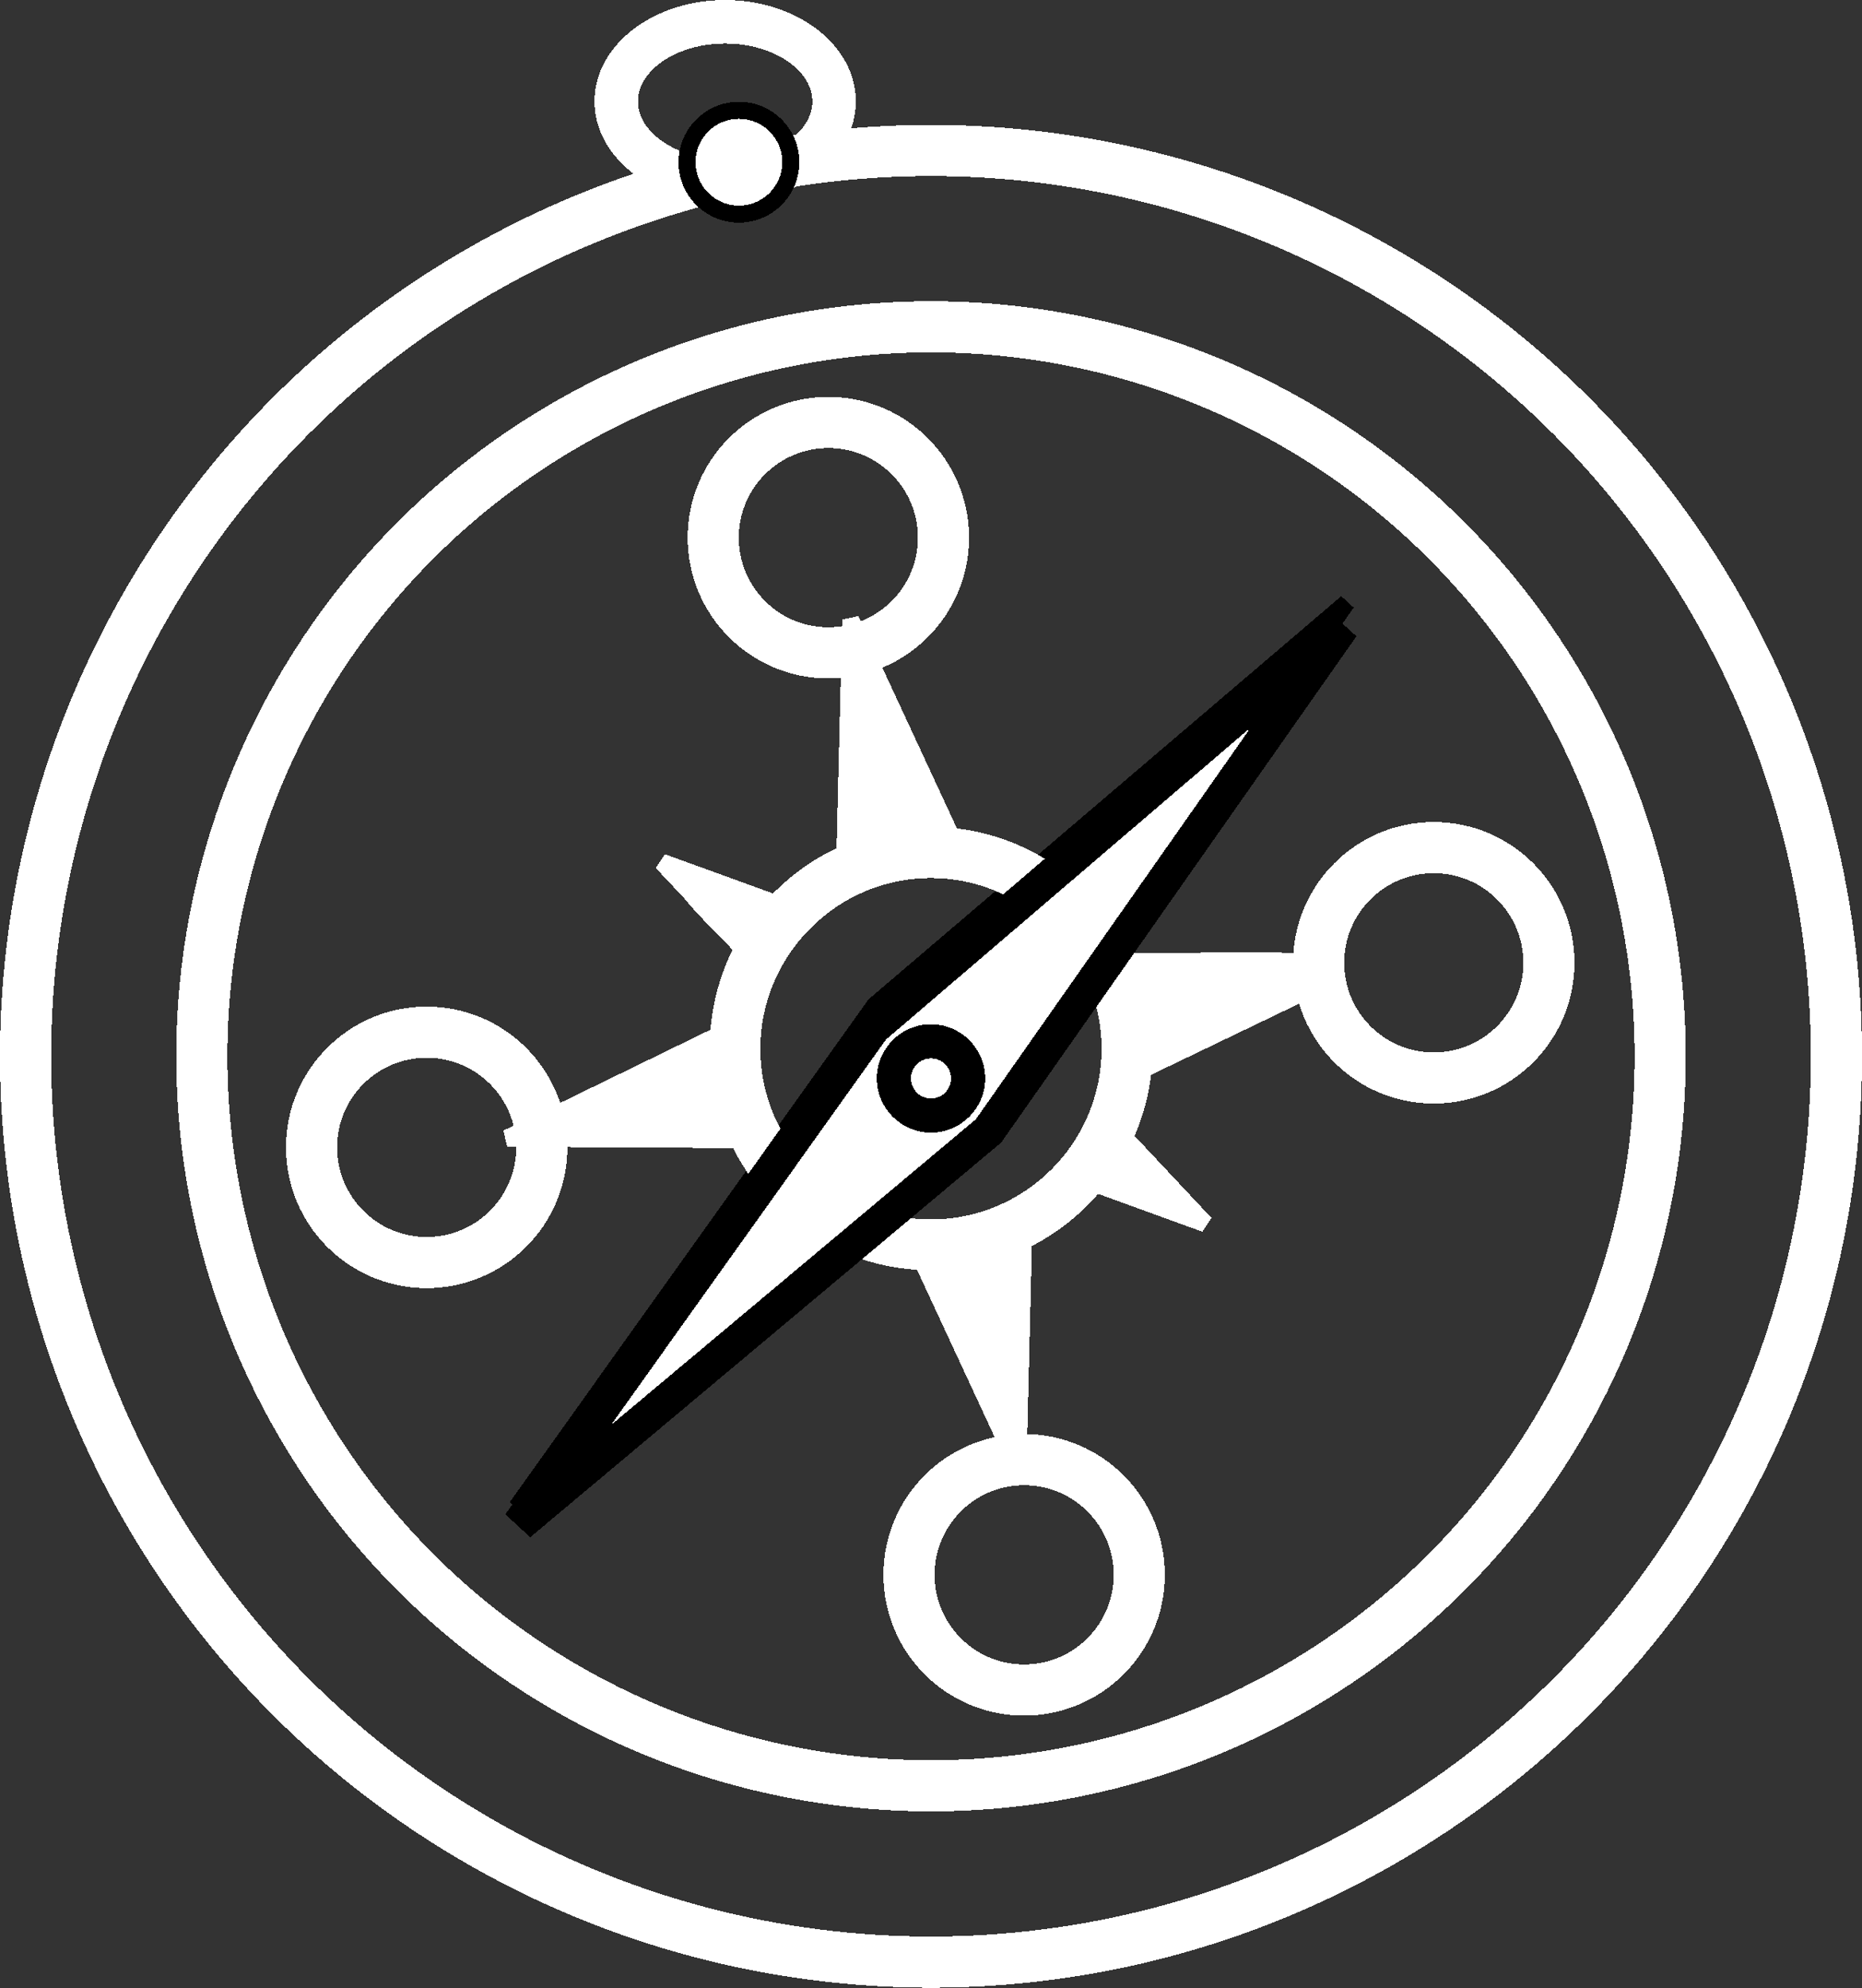<svg xmlns:rdf="http://www.w3.org/1999/02/22-rdf-syntax-ns#" style="shape-rendering:crispEdges" xmlns="http://www.w3.org/2000/svg" y="0px" xml:space="preserve" overflow="visible" height="116.48" width="109.16" version="1.1" enable-background="new 0 0 107 115" x="0px" xmlns:cc="http://creativecommons.org/ns#" xmlns:dc="http://purl.org/dc/elements/1.1/" viewBox="0 0 109.164 116.476"><rect x="0" y="0" width="109.164" height="116.476" fill="#333333" stroke="none"/><g transform="translate(1 .048)"><path d="m41.515 11.183c-3.867 0-7.013-2.374-7.013-5.292s3.146-5.291 7.013-5.291c3.866 0 7.012 2.374 7.012 5.292s-3.146 5.291-7.012 5.291zm0-9.333c-3.178 0-5.763 1.813-5.763 4.042s2.585 4.042 5.763 4.042c3.177 0 5.762-1.813 5.762-4.042s-2.585-4.042-5.762-4.042z" stroke="#fff" stroke-width="1.3" fill="none"/><circle cx="53.582" stroke="#fff" cy="61.848" r="53.082" stroke-miterlimit="8" stroke-width="3" fill="none"/><circle stroke="#000" cy="9.453" cx="42.321" r="3.042" fill="#fff"/><circle cx="53.582" stroke="#fff" cy="61.848" r="42.75" stroke-miterlimit="8" stroke-width="3" fill="none"/><polygon points="50.292 58.848 77.958 35.265 56.792 65.265 29.292 88.265" stroke="#000" fill="#fff"/></g><path fill="#1c74b5" d="m15.8 57.114c0.011-0.092 0.023-0.183 0.035-0.274-0.012 0.091-0.023 0.183-0.035 0.274z"/><path fill="#1c74b5" d="m15.594 59.301c0.021-0.33 0.045-0.659 0.075-0.987-0.03 0.327-0.053 0.657-0.075 0.987z"/><path fill="#be1e2d" d="m65.175 54.846 0.187-0.265c-0.125-0.015-0.249-0.029-0.375-0.043 0.067 0.1 0.124 0.206 0.188 0.308z"/><path fill="#be1e2d" d="m62.219 54.267c0.667 0.708 1.237 1.506 1.688 2.377l1.269-1.798c-0.064-0.102-0.121-0.208-0.188-0.308-0.911-0.101-1.833-0.193-2.769-0.271z"/><g transform="translate(1 .046)" stroke="#fff"><path d="m54.771 48.965-4.684-10.088-1.213-2.612-0.069 2.79-0.269 10.923c-1.553 0.688-2.935 1.686-4.08 2.911l-6.646-2.415 3.927 4.188c0.749 0.702 3.421 0.257 4.205-0.439 1.917-2.036 4.627-3.316 7.638-3.316 1.693 0 3.289 0.412 4.707 1.127l1.625-1.386c-1.535-0.91-3.275-1.506-5.141-1.683z" fill="#fff"/><path d="m66.021 62.608 10.731-5.157c-0.098-0.351-0.263-0.71-0.302-1.082-3.681-0.227-7.743-0.04-11.467-0.063-0.235-0.523-0.507-1.023-0.808-1.505l-1.269 1.798c0.746 1.442 1.175 3.074 1.175 4.806 0 5.79-4.71 10.501-10.5 10.501s-10.501-4.711-10.501-10.501c0-2.78 1.094-5.303 2.863-7.184-1.486 0.125-11.767-7.023-4.205 0.439l0.815 0.869c-0.819 1.532-1.308 3.259-1.424 5.085l-12.395 6.036 13.557 0.083c1.94 4.085 6.024 6.96 10.797 7.146l5.592 12.045 0.327-13.267c1.636-0.797 3.074-1.939 4.219-3.333l6.436 2.338-4.736-5.05c0.573-1.24 0.959-2.585 1.095-4.004z" fill="#fff"/><circle stroke-width="3" cy="67.187" cx="24.015" r="6.75" fill="none"/></g><circle cy="61.894" cx="54.582" r="2.176" fill="#f1f2f2"/><g transform="translate(1 1.346)" stroke="#000"><path d="m29.442 87.971 20.754-29.079 27.511-23.53-20.754 29.563z" fill-rule="evenodd" stroke="#000" stroke-width="2" fill="#fff"/><g fill="none"><path d="m53.582 64.524c-1.476 0-2.677-1.2-2.677-2.676s1.201-2.676 2.677-2.676 2.676 1.201 2.676 2.676-1.2 2.676-2.676 2.676zm0-4.352c-0.925 0-1.677 0.752-1.677 1.676s0.752 1.676 1.677 1.676c0.924 0 1.676-0.752 1.676-1.676s-0.752-1.676-1.676-1.676z"/><g stroke="#fff" stroke-width="3" fill="none"><circle cy="30.157" cx="47.564" r="6.75"/><circle r="6.75" cy="90.937" cx="59.042"/><circle r="6.75" cy="55.071" cx="83.058"/></g></g></g></svg>
